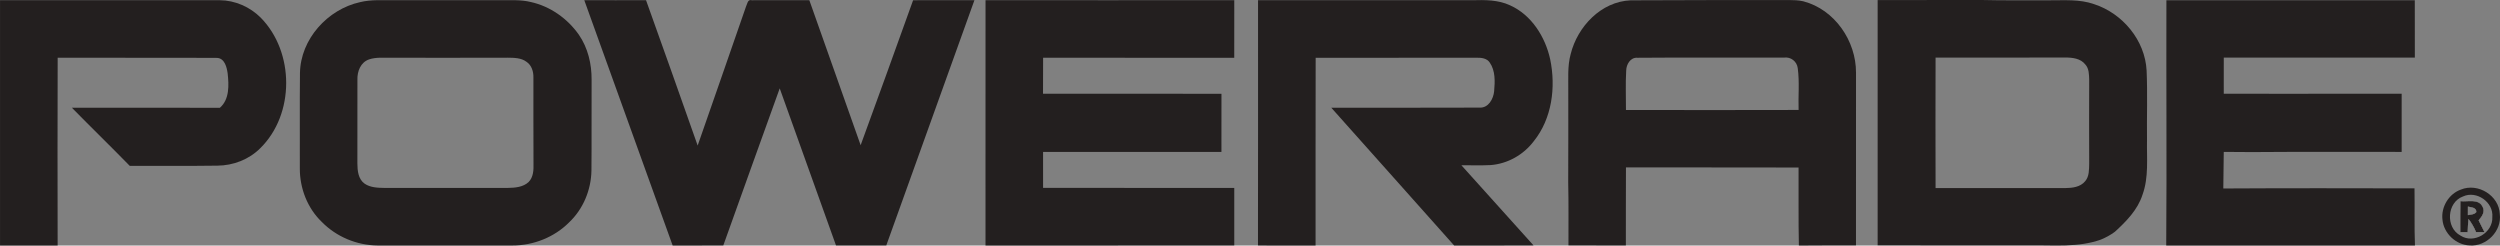 <?xml version="1.0" encoding="UTF-8" standalone="no"?>
<svg
   xmlns:dc="http://purl.org/dc/elements/1.1/"
   xmlns:cc="http://creativecommons.org/ns#"
   xmlns:rdf="http://www.w3.org/1999/02/22-rdf-syntax-ns#"
   xmlns:svg="http://www.w3.org/2000/svg"
   xmlns="http://www.w3.org/2000/svg"
   viewBox="0 0 125 12.275"
   height="12.275"
   width="125"
   xml:space="preserve"
   version="1.1"
   id="svg2"><rect x="0" y="0" width="125" height="12.275" fill="#808080" stroke="none"/><defs
     id="defs6" /><g
     transform="matrix(1.25,0,0,-1.25,0,12.275)"
     id="g10"><g
       transform="scale(0.1,0.1)"
       id="g12"><path
         id="path14"
         style="fill:#231f1f;fill-opacity:1;fill-rule:nonzero;stroke:none"
         d="M 0.012,0.008 C 0,32.715 0,65.418 0.012,98.125 29.301,98.094 58.598,98.106 87.906,98.113 c 6.109,-0.039 12.106,-2.684 16.403,-7 C 117.844,77.352 117.945,52.539 104.125,38.934 99.629,34.414 93.316,31.98 86.965,31.941 75.277,31.758 63.586,31.914 51.895,31.863 44.254,39.688 36.406,47.305 28.754,55.105 c 19.727,-0.008 39.461,0.043 59.188,-0.027 3.922,3.379 3.625,9.16 3.113,13.828 -0.352,2.441 -1.195,5.918 -4.164,6.133 -21.27,0.125 -42.555,-0.02 -63.824,0.078 -0.078,-25.027 -0.059,-50.07 -0.012,-75.098 -7.688,0 -15.367,0.02 -23.043,-0.012 l 0,0" /><path
         id="path16"
         style="fill:#231f1f;fill-opacity:1;fill-rule:nonzero;stroke:none"
         d="m 233.711,98.133 c 8.227,-0.047 16.465,-0.019 24.703,-0.019 6.938,-19.363 13.836,-38.738 20.649,-58.133 6.445,18.504 12.914,36.984 19.312,55.508 0.531,1.043 0.629,3.106 2.363,2.617 7.66,0.039 15.325,-0.031 22.989,0.027 6.824,-19.336 13.668,-38.668 20.531,-58.008 7.097,19.297 14.012,38.656 20.984,57.98 8.176,0.019 16.36,-0.02 24.531,0.027 C 378.059,65.418 366.238,32.754 354.512,0.031 347.805,0.02 341.105,0 334.398,0.039 326.926,20.984 319.395,41.914 311.887,62.852 304.297,41.941 296.852,20.969 289.324,0.031 282.566,0.02 275.813,0.039 269.055,0.02 257.242,32.715 245.508,65.438 233.711,98.133 l 0,0" /><path
         id="path18"
         style="fill:#231f1f;fill-opacity:1;fill-rule:nonzero;stroke:none"
         d="m 394.199,0.008 c 0.012,32.707 0,65.41 0.012,98.117 33.16,-0.019 66.336,-0.039 99.5,0.008 -0.02,-7.684 -0.039,-15.359 -0.012,-23.055 -25.484,0.027 -50.965,-0.019 -76.453,0.027 -0.027,-4.793 -0.019,-9.598 -0.039,-14.402 23.801,-0.031 47.59,-0.012 71.379,-0.012 -0.012,-7.754 -0.023,-15.508 -0.012,-23.262 -23.777,0 -47.558,0.019 -71.347,0 0,-4.793 -0.02,-9.586 0.007,-14.383 25.5,-0.012 50.981,0.008 76.477,-0.012 -0.02,-7.676 -0.027,-15.328 0,-23.004 -33.176,-0.023 -66.34,0.027 -99.512,-0.023 l 0,0" /><path
         id="path20"
         style="fill:#231f1f;fill-opacity:1;fill-rule:nonzero;stroke:none"
         d="m 503.215,98.113 c 28.562,-0.019 57.137,-0.008 85.703,0 5.086,0.129 10.379,0.176 15.098,-2.039 8.582,-3.84 14.082,-12.605 16.05,-21.562 2.329,-11.164 0.747,-23.73 -6.57,-32.812 -4.094,-5.418 -10.469,-9.016 -17.246,-9.531 -3.895,-0.203 -7.805,-0.02 -11.687,-0.078 C 594.18,21.406 603.809,10.723 613.418,0.031 602.832,-0.012 592.234,0.059 581.641,0.02 565.305,18.418 548.867,36.727 532.52,55.105 c 19.777,0.043 39.558,-0.047 59.343,0.051 3.535,-0.176 5.5,3.496 5.793,6.562 0.34,3.855 0.535,8.211 -1.797,11.512 -1.132,1.633 -3.23,1.918 -5.046,1.875 -21.528,-0.039 -43.04,-0.008 -64.551,-0.027 C 526.199,50.047 526.25,25.02 526.23,0 c -7.675,0.047 -15.363,0.02 -23.039,0.031 0.063,32.691 0.012,65.387 0.024,98.082 l 0,0" /><path
         id="path22"
         style="fill:#231f1f;fill-opacity:1;fill-rule:nonzero;stroke:none"
         d="m 866.563,98.086 c 33.117,-0.012 66.23,-0.012 99.355,0 0.039,-7.648 -0.012,-15.293 0.02,-22.922 -25.469,-0.016 -50.95,0.031 -76.426,-0.016 -0.032,-4.805 -0.039,-9.621 -0.008,-14.434 17.305,-0.031 34.598,-0.051 51.902,0 6.414,-0.023 12.832,-0.031 19.258,-0.012 0,-7.754 -0.012,-15.508 0,-23.262 -19.941,-0.047 -39.894,0.098 -59.836,-0.07 -3.777,0.031 -7.558,0.078 -11.324,0.07 -0.039,-4.875 -0.149,-9.746 -0.18,-14.629 25.489,0.148 50.989,0.105 76.477,0.047 0.137,-7.617 -0.117,-15.234 0.183,-22.84 -33.164,0 -66.328,0.012 -99.492,0 C 866.73,32.707 866.465,65.391 866.563,98.086 l 0,0" /><path
         id="path24"
         style="fill:#231f1f;fill-opacity:1;fill-rule:nonzero;stroke:none"
         d="m 650.48,69.981 c -0.312,-5.246 -0.07,-10.508 -0.097,-15.77 23.015,-0.051 46.035,-0.051 69.058,0.008 -0.195,5.566 0.414,11.184 -0.347,16.727 -0.317,2.656 -2.754,4.582 -5.422,4.219 -19.57,-0.047 -39.152,0.09 -58.723,-0.074 -2.769,0.223 -4.429,-2.66 -4.469,-5.109 l 0,0 z m -22.199,6.629 c 2.742,10.988 12.168,20.957 23.953,21.457 21.059,0.078 42.121,0.137 63.176,0.117 1.985,-0.019 3.977,-0.051 5.93,-0.508 12.515,-3.273 21.121,-15.84 21.062,-28.547 C 742.395,46.113 742.395,23.086 742.395,0.066 734.773,0.039 727.156,0.105 719.551,0.008 719.309,10.402 719.504,20.789 719.426,31.191 c -23.02,0.09 -46.035,-0.012 -69.043,0.047 -0.07,-10.399 0,-20.789 -0.039,-31.191 -7.656,0.02 -15.305,0 -22.961,0.012 C 627.355,8.426 627.48,16.797 627.285,25.156 c 0.07,12.156 0.02,24.316 0.028,36.484 0.07,5 -0.387,10.086 0.968,14.969 l 0,0" /><path
         id="path26"
         style="fill:#231f1f;fill-opacity:1;fill-rule:nonzero;stroke:none"
         d="m 774.23,75.148 c -0.05,-17.395 -0.05,-34.789 0,-52.18 17.293,0.039 34.579,0.019 51.875,0 2.813,0.027 6.063,0.398 7.965,2.754 1.672,1.926 1.528,4.656 1.606,7.039 -0.051,11.184 -0.039,22.355 0,33.535 -0.078,2.102 -0.039,4.465 -1.543,6.105 -1.899,2.449 -5.207,2.805 -8.07,2.781 -17.286,-0.047 -34.559,0.012 -51.833,-0.035 l 0,0 z m -23.175,23.023 c 13.828,0.031 27.656,-0.008 41.484,0.031 9.016,-0.227 18.027,-0.098 27.039,-0.129 6.02,-0.039 12.246,0.52 18.051,-1.531 11.402,-3.691 20.379,-14.445 21.016,-26.555 0.398,-9.285 0.039,-18.59 0.156,-27.891 -0.141,-7.254 0.75,-14.805 -1.797,-21.777 -1.938,-6.062 -6.496,-10.664 -11.066,-14.844 -1.719,-1.277 -3.633,-2.305 -5.586,-3.113 -9.102,-3.254 -18.821,-2.141 -28.274,-2.305 -20.34,0.031 -40.683,-0.051 -61.023,0.047 -0.032,32.688 -0.039,65.383 0,98.066 l 0,0" /><path
         id="path28"
         style="fill:#231f1f;fill-opacity:1;fill-rule:nonzero;stroke:none"
         d="m 147.617,74.434 c -3.375,-1.152 -4.758,-4.805 -4.648,-8.117 -0.024,-11.16 0.011,-22.324 -0.016,-33.496 0.012,-2.871 0.332,-6.277 2.891,-8.086 2.304,-1.59 5.277,-1.66 7.984,-1.707 16.469,0.027 32.926,0.008 49.391,0.008 2.844,0.039 6.023,0.312 8.219,2.344 1.929,1.945 2.035,4.828 1.96,7.383 -0.07,11.477 -0.007,22.961 -0.031,34.434 0.063,2.375 -0.738,4.953 -2.797,6.301 -2.117,1.582 -4.871,1.582 -7.382,1.621 -15.528,-0.059 -31.043,-0.027 -46.555,-0.019 -3.004,-0.059 -6.11,0.312 -9.016,-0.664 l 0,0 z m -3.539,22.918 c 4.422,1.066 8.996,0.734 13.5,0.754 14.254,0 28.516,0 42.766,0 4.008,-0.02 8.078,0.254 12.015,-0.723 7.754,-1.719 14.649,-6.613 19.188,-13.078 3.625,-5.254 5.141,-11.699 5.094,-18.016 -0.063,-12.109 0.054,-24.219 -0.063,-36.328 -0.133,-7.726 -3.293,-15.379 -8.937,-20.715 -5.911,-5.938 -14.262,-9.258 -22.629,-9.227 -17.992,0.012 -35.981,0 -53.961,0 -8.332,0.039 -16.547,3.484 -22.367,9.445 -5.75,5.523 -8.805,13.496 -8.75,21.422 0.046,12.699 -0.075,25.395 0.054,38.086 0.211,13.574 11.059,25.527 24.09,28.379 l 0,0" /><path
         id="path30"
         style="fill:#231f1f;fill-opacity:1;fill-rule:nonzero;stroke:none"
         d="m 987.148,12.137 c 0,0.859 0.008,2.582 0.008,3.438 1.36,-0.391 3.391,-0.254 3.379,-2.188 -0.808,-1.074 -2.242,-0.965 -3.387,-1.25 z m 4.29,-2.07 c 1.316,1.477 2.761,3.508 1.55,5.527 -1.66,3.234 -5.945,1.789 -8.84,2.141 -0.066,-4.121 -0.039,-8.242 -0.039,-12.375 0.735,-0.008 2.207,-0.008 2.954,-0.008 0.039,1.766 0.156,3.523 0.339,5.273 1.211,-1.613 2.254,-3.348 3.008,-5.246 0.84,0 2.528,-0.02 3.379,-0.027 -0.801,1.582 -1.582,3.145 -2.351,4.715" /><path
         id="path32"
         style="fill:#231f1f;fill-opacity:1;fill-rule:nonzero;stroke:none"
         d="m 996.934,11.414 c 0.332,-6.258 -7.414,-10.945 -12.723,-7.449 -6.086,3.191 -5.488,13.348 1.031,15.664 5.395,2.461 12.207,-2.305 11.692,-8.215 z m 2.988,1.117 c -0.254,7.449 -8.789,12.676 -15.606,9.82 -4.804,-1.707 -7.921,-6.934 -7.336,-11.949 0.454,-5.508 5.375,-10.187 10.903,-10.371 6.707,-0.508 12.887,5.77 12.039,12.5" /><path
         id="path34"
         style="fill:#ffffff;fill-opacity:1;fill-rule:nonzero;stroke:none"
         d="m 987.148,12.137 c 0,0.859 0.008,2.582 0.008,3.438 1.36,-0.391 3.391,-0.254 3.379,-2.188 -0.808,-1.074 -2.242,-0.965 -3.387,-1.25 z m 4.29,-2.07 c 1.316,1.477 2.761,3.508 1.55,5.527 -1.66,3.234 -5.945,1.789 -8.84,2.141 -0.066,-4.121 -0.039,-8.242 -0.039,-12.375 0.735,-0.008 2.207,-0.008 2.954,-0.008 0.039,1.766 0.156,3.523 0.339,5.273 1.211,-1.613 2.254,-3.348 3.008,-5.246 0.84,0 2.528,-0.02 3.379,-0.027 -0.801,1.582 -1.582,3.145 -2.351,4.715" /><path
         id="path36"
         style="fill:#231f1f;fill-opacity:1;fill-rule:nonzero;stroke:none"
         d="m 987.148,12.137 c 0,0.859 0.008,2.582 0.008,3.438 1.36,-0.391 3.391,-0.254 3.379,-2.188 -0.808,-1.074 -2.242,-0.965 -3.387,-1.25 z m 4.29,-2.07 c 1.316,1.477 2.761,3.508 1.55,5.527 -1.66,3.234 -5.945,1.789 -8.84,2.141 -0.066,-4.121 -0.039,-8.242 -0.039,-12.375 0.735,-0.008 2.207,-0.008 2.954,-0.008 0.039,1.766 0.156,3.523 0.339,5.273 1.211,-1.613 2.254,-3.348 3.008,-5.246 0.84,0 2.528,-0.02 3.379,-0.027 -0.801,1.582 -1.582,3.145 -2.351,4.715" /></g></g></svg>